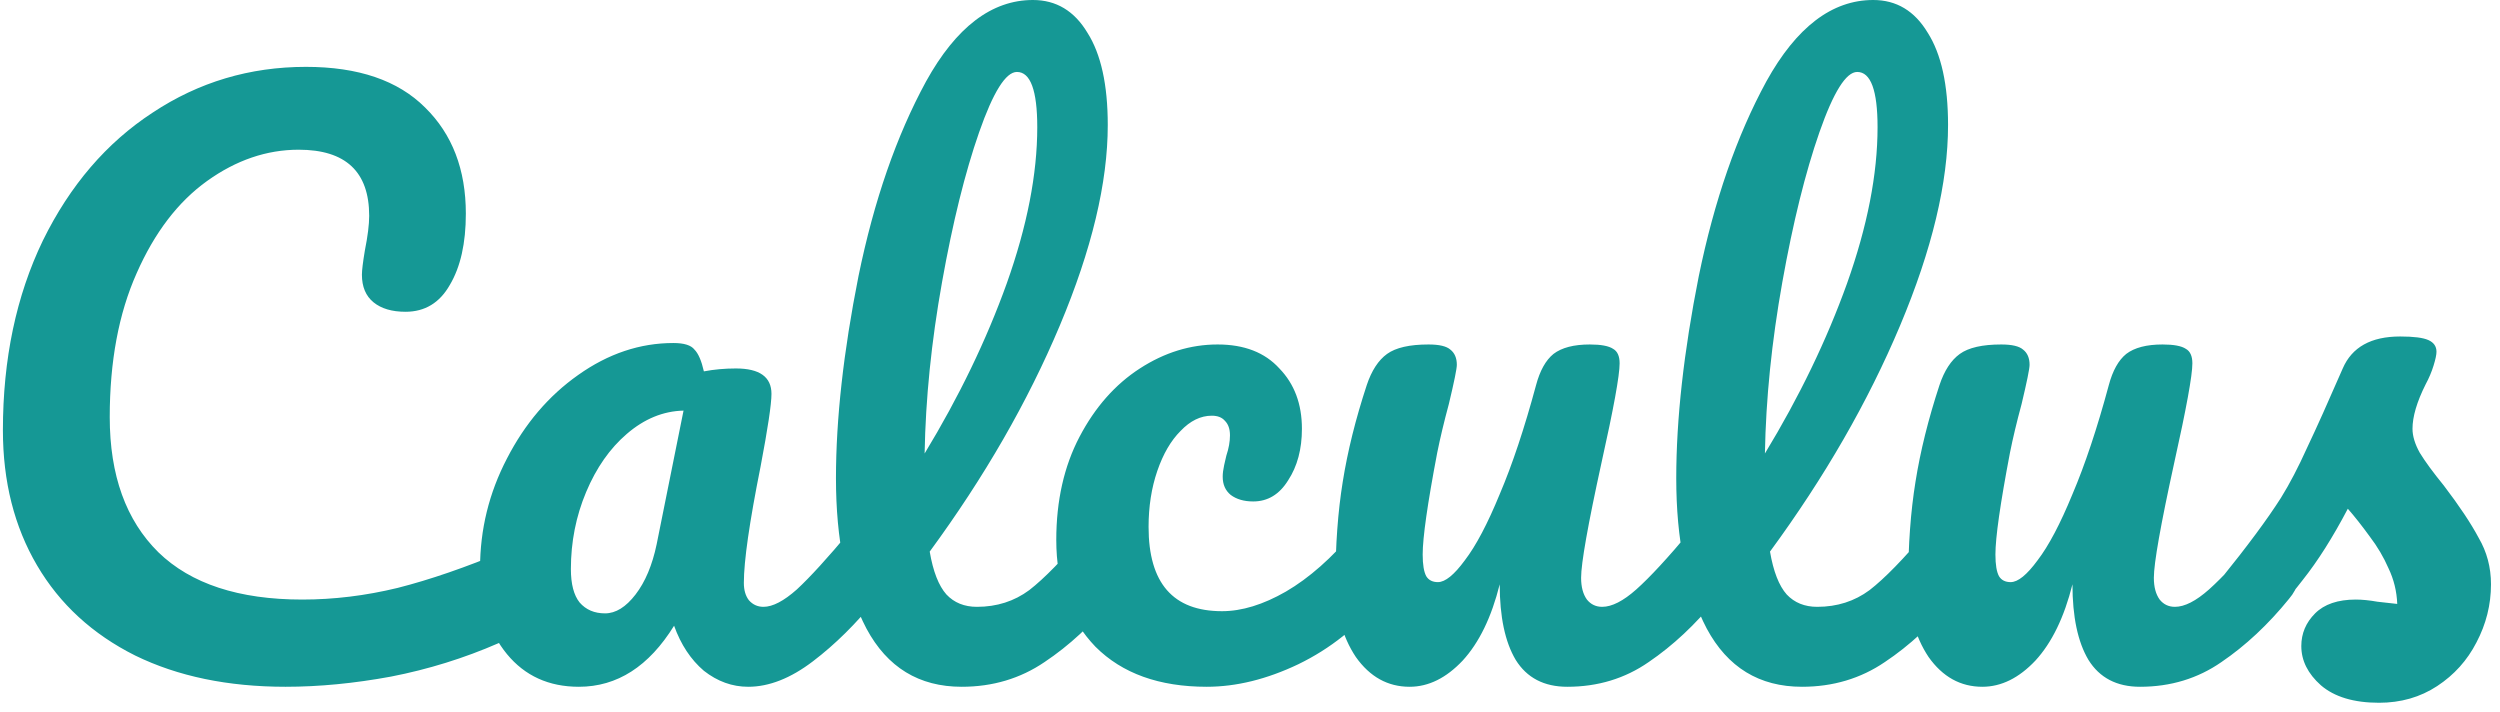 <svg width="172" height="49" viewBox="0 0 172 49" fill="none" xmlns="http://www.w3.org/2000/svg">
<path d="M19.65 47.25C15.683 47.25 12.233 46.533 9.3 45.1C6.367 43.633 4.117 41.567 2.55 38.9C0.983 36.233 0.2 33.133 0.2 29.6C0.2 24.7 1.117 20.35 2.95 16.55C4.817 12.75 7.333 9.817 10.5 7.75C13.667 5.65 17.183 4.6 21.05 4.6C24.65 4.6 27.383 5.533 29.25 7.4C31.117 9.233 32.05 11.667 32.05 14.7C32.05 16.733 31.683 18.367 30.95 19.6C30.25 20.833 29.233 21.45 27.9 21.45C26.967 21.45 26.233 21.233 25.7 20.8C25.167 20.367 24.9 19.733 24.9 18.9C24.9 18.6 24.967 18.05 25.1 17.25C25.3 16.25 25.4 15.45 25.4 14.85C25.4 11.817 23.783 10.3 20.55 10.3C18.35 10.3 16.25 11.017 14.25 12.45C12.25 13.883 10.633 16 9.4 18.8C8.167 21.567 7.55 24.867 7.55 28.7C7.55 32.7 8.667 35.8 10.9 38C13.133 40.167 16.433 41.25 20.8 41.25C22.967 41.25 25.15 40.983 27.35 40.45C29.583 39.883 32.05 39.033 34.75 37.9C35.25 37.7 35.667 37.6 36 37.6C36.533 37.6 36.933 37.8 37.2 38.2C37.467 38.6 37.6 39.117 37.6 39.75C37.6 41.783 36.5 43.283 34.3 44.25C31.933 45.283 29.467 46.05 26.9 46.55C24.367 47.017 21.95 47.25 19.65 47.25ZM39.827 47.25C37.761 47.25 36.111 46.5 34.877 45C33.644 43.5 33.027 41.533 33.027 39.1C33.027 36.433 33.644 33.917 34.877 31.55C36.111 29.15 37.744 27.233 39.777 25.8C41.844 24.333 44.027 23.6 46.327 23.6C47.061 23.6 47.544 23.75 47.777 24.05C48.044 24.317 48.261 24.817 48.427 25.55C49.127 25.417 49.861 25.35 50.627 25.35C52.261 25.35 53.077 25.933 53.077 27.1C53.077 27.8 52.827 29.467 52.327 32.1C51.561 35.933 51.177 38.6 51.177 40.1C51.177 40.6 51.294 41 51.527 41.3C51.794 41.6 52.127 41.75 52.527 41.75C53.161 41.75 53.927 41.35 54.827 40.55C55.727 39.717 56.944 38.383 58.477 36.55C58.877 36.083 59.327 35.85 59.827 35.85C60.261 35.85 60.594 36.05 60.827 36.45C61.094 36.85 61.227 37.4 61.227 38.1C61.227 39.433 60.911 40.467 60.277 41.2C58.911 42.9 57.461 44.333 55.927 45.5C54.394 46.667 52.911 47.25 51.477 47.25C50.377 47.25 49.361 46.883 48.427 46.15C47.527 45.383 46.844 44.35 46.377 43.05C44.644 45.85 42.461 47.25 39.827 47.25ZM41.627 42.2C42.361 42.2 43.061 41.767 43.727 40.9C44.394 40.033 44.877 38.883 45.177 37.45L47.027 28.25C45.627 28.283 44.327 28.817 43.127 29.85C41.961 30.85 41.027 32.183 40.327 33.85C39.627 35.517 39.277 37.283 39.277 39.15C39.277 40.183 39.477 40.95 39.877 41.45C40.311 41.95 40.894 42.2 41.627 42.2ZM76.114 35.85C76.547 35.85 76.88 36.05 77.114 36.45C77.38 36.85 77.514 37.4 77.514 38.1C77.514 39.433 77.197 40.467 76.564 41.2C75.13 42.967 73.564 44.417 71.864 45.55C70.197 46.683 68.297 47.25 66.164 47.25C63.23 47.25 61.047 45.917 59.614 43.25C58.214 40.583 57.514 37.133 57.514 32.9C57.514 28.833 58.03 24.2 59.064 19C60.13 13.8 61.68 9.333 63.714 5.6C65.78 1.867 68.23 -2.86102e-06 71.064 -2.86102e-06C72.664 -2.86102e-06 73.914 0.75 74.814 2.25C75.747 3.717 76.214 5.833 76.214 8.6C76.214 12.567 75.114 17.167 72.914 22.4C70.714 27.633 67.73 32.817 63.964 37.95C64.197 39.317 64.58 40.3 65.114 40.9C65.647 41.467 66.347 41.75 67.214 41.75C68.58 41.75 69.78 41.367 70.814 40.6C71.847 39.8 73.164 38.45 74.764 36.55C75.164 36.083 75.614 35.85 76.114 35.85ZM69.964 4.95C69.197 4.95 68.33 6.333 67.364 9.1C66.397 11.867 65.547 15.3 64.814 19.4C64.08 23.5 63.68 27.433 63.614 31.2C65.98 27.3 67.864 23.4 69.264 19.5C70.664 15.567 71.364 11.983 71.364 8.75C71.364 6.217 70.897 4.95 69.964 4.95ZM83.022 47.25C79.756 47.25 77.206 46.333 75.372 44.5C73.572 42.633 72.672 40.183 72.672 37.15C72.672 34.45 73.206 32.083 74.272 30.05C75.339 28.017 76.722 26.45 78.422 25.35C80.122 24.25 81.906 23.7 83.772 23.7C85.606 23.7 87.022 24.25 88.022 25.35C89.056 26.417 89.572 27.8 89.572 29.5C89.572 30.9 89.256 32.083 88.622 33.05C88.022 34.017 87.222 34.5 86.222 34.5C85.589 34.5 85.072 34.35 84.672 34.05C84.306 33.75 84.122 33.333 84.122 32.8C84.122 32.567 84.156 32.3 84.222 32C84.289 31.7 84.339 31.483 84.372 31.35C84.539 30.85 84.622 30.383 84.622 29.95C84.622 29.517 84.506 29.183 84.272 28.95C84.072 28.717 83.772 28.6 83.372 28.6C82.606 28.6 81.889 28.95 81.222 29.65C80.556 30.317 80.022 31.233 79.622 32.4C79.222 33.567 79.022 34.85 79.022 36.25C79.022 40.117 80.706 42.05 84.072 42.05C85.439 42.05 86.906 41.6 88.472 40.7C90.072 39.767 91.639 38.383 93.172 36.55C93.572 36.083 94.022 35.85 94.522 35.85C94.956 35.85 95.289 36.05 95.522 36.45C95.789 36.85 95.922 37.4 95.922 38.1C95.922 39.367 95.606 40.4 94.972 41.2C93.406 43.133 91.522 44.633 89.322 45.7C87.156 46.733 85.056 47.25 83.022 47.25ZM96.981 47.25C95.481 47.25 94.247 46.567 93.281 45.2C92.347 43.8 91.88 42.067 91.88 40C91.88 37.5 92.047 35.217 92.38 33.15C92.714 31.05 93.264 28.833 94.031 26.5C94.364 25.5 94.831 24.783 95.43 24.35C96.031 23.917 96.981 23.7 98.281 23.7C99.014 23.7 99.514 23.817 99.781 24.05C100.08 24.283 100.23 24.633 100.23 25.1C100.23 25.367 100.047 26.267 99.68 27.8C99.347 29.033 99.081 30.15 98.88 31.15C98.214 34.65 97.88 36.983 97.88 38.15C97.88 38.85 97.964 39.35 98.13 39.65C98.297 39.917 98.564 40.05 98.93 40.05C99.43 40.05 100.047 39.55 100.78 38.55C101.547 37.55 102.347 36.033 103.18 34C104.047 31.967 104.88 29.467 105.68 26.5C105.947 25.5 106.347 24.783 106.88 24.35C107.447 23.917 108.28 23.7 109.38 23.7C110.147 23.7 110.68 23.8 110.98 24C111.28 24.167 111.43 24.5 111.43 25C111.43 25.833 111.014 28.117 110.18 31.85C109.247 36.117 108.78 38.75 108.78 39.75C108.78 40.383 108.914 40.883 109.18 41.25C109.447 41.583 109.797 41.75 110.23 41.75C110.897 41.75 111.68 41.35 112.58 40.55C113.514 39.717 114.747 38.383 116.28 36.55C116.68 36.083 117.13 35.85 117.63 35.85C118.064 35.85 118.397 36.05 118.63 36.45C118.897 36.85 119.03 37.4 119.03 38.1C119.03 39.433 118.714 40.467 118.08 41.2C116.647 42.967 115.097 44.417 113.43 45.55C111.797 46.683 109.93 47.25 107.83 47.25C106.23 47.25 105.047 46.633 104.28 45.4C103.547 44.167 103.18 42.433 103.18 40.2C102.614 42.467 101.764 44.217 100.63 45.45C99.497 46.65 98.281 47.25 96.981 47.25ZM133.926 35.85C134.36 35.85 134.693 36.05 134.926 36.45C135.193 36.85 135.326 37.4 135.326 38.1C135.326 39.433 135.01 40.467 134.376 41.2C132.943 42.967 131.376 44.417 129.676 45.55C128.01 46.683 126.11 47.25 123.976 47.25C121.043 47.25 118.86 45.917 117.426 43.25C116.026 40.583 115.326 37.133 115.326 32.9C115.326 28.833 115.843 24.2 116.876 19C117.943 13.8 119.493 9.333 121.526 5.6C123.593 1.867 126.043 -2.86102e-06 128.876 -2.86102e-06C130.476 -2.86102e-06 131.726 0.75 132.626 2.25C133.56 3.717 134.026 5.833 134.026 8.6C134.026 12.567 132.926 17.167 130.726 22.4C128.526 27.633 125.543 32.817 121.776 37.95C122.01 39.317 122.393 40.3 122.926 40.9C123.46 41.467 124.16 41.75 125.026 41.75C126.393 41.75 127.593 41.367 128.626 40.6C129.66 39.8 130.976 38.45 132.576 36.55C132.976 36.083 133.426 35.85 133.926 35.85ZM127.776 4.95C127.01 4.95 126.143 6.333 125.176 9.1C124.21 11.867 123.36 15.3 122.626 19.4C121.893 23.5 121.493 27.433 121.426 31.2C123.793 27.3 125.676 23.4 127.076 19.5C128.476 15.567 129.176 11.983 129.176 8.75C129.176 6.217 128.71 4.95 127.776 4.95ZM136.385 47.25C134.885 47.25 133.651 46.567 132.685 45.2C131.751 43.8 131.285 42.067 131.285 40C131.285 37.5 131.451 35.217 131.785 33.15C132.118 31.05 132.668 28.833 133.435 26.5C133.768 25.5 134.235 24.783 134.835 24.35C135.435 23.917 136.385 23.7 137.685 23.7C138.418 23.7 138.918 23.817 139.185 24.05C139.485 24.283 139.635 24.633 139.635 25.1C139.635 25.367 139.451 26.267 139.085 27.8C138.751 29.033 138.485 30.15 138.285 31.15C137.618 34.65 137.285 36.983 137.285 38.15C137.285 38.85 137.368 39.35 137.535 39.65C137.701 39.917 137.968 40.05 138.335 40.05C138.835 40.05 139.451 39.55 140.185 38.55C140.951 37.55 141.751 36.033 142.585 34C143.451 31.967 144.285 29.467 145.085 26.5C145.351 25.5 145.751 24.783 146.285 24.35C146.851 23.917 147.685 23.7 148.785 23.7C149.551 23.7 150.085 23.8 150.385 24C150.685 24.167 150.835 24.5 150.835 25C150.835 25.833 150.418 28.117 149.585 31.85C148.651 36.117 148.185 38.75 148.185 39.75C148.185 40.383 148.318 40.883 148.585 41.25C148.851 41.583 149.201 41.75 149.635 41.75C150.301 41.75 151.085 41.35 151.985 40.55C152.918 39.717 154.151 38.383 155.685 36.55C156.085 36.083 156.535 35.85 157.035 35.85C157.468 35.85 157.801 36.05 158.035 36.45C158.301 36.85 158.435 37.4 158.435 38.1C158.435 39.433 158.118 40.467 157.485 41.2C156.051 42.967 154.501 44.417 152.835 45.55C151.201 46.683 149.335 47.25 147.235 47.25C145.635 47.25 144.451 46.633 143.685 45.4C142.951 44.167 142.585 42.433 142.585 40.2C142.018 42.467 141.168 44.217 140.035 45.45C138.901 46.65 137.685 47.25 136.385 47.25ZM163.68 48.35C161.947 48.35 160.614 47.95 159.68 47.15C158.78 46.35 158.33 45.45 158.33 44.45C158.33 43.583 158.647 42.833 159.28 42.2C159.914 41.567 160.847 41.25 162.08 41.25C162.514 41.25 163.014 41.3 163.58 41.4C164.18 41.467 164.63 41.517 164.93 41.55C164.897 40.683 164.697 39.867 164.33 39.1C163.997 38.333 163.564 37.6 163.03 36.9C162.497 36.167 161.997 35.533 161.53 35C160.497 36.967 159.464 38.6 158.43 39.9C157.43 41.2 156.33 42.433 155.13 43.6C154.53 44.2 153.897 44.5 153.23 44.5C152.697 44.5 152.264 44.317 151.93 43.95C151.597 43.55 151.43 43.067 151.43 42.5C151.43 41.833 151.664 41.217 152.13 40.65L152.78 39.85C154.614 37.583 155.997 35.717 156.93 34.25C157.53 33.283 158.13 32.133 158.73 30.8C159.364 29.467 160.18 27.65 161.18 25.35C161.814 23.883 163.13 23.15 165.13 23.15C166.064 23.15 166.714 23.233 167.08 23.4C167.447 23.567 167.63 23.833 167.63 24.2C167.63 24.4 167.564 24.717 167.43 25.15C167.297 25.583 167.114 26.017 166.88 26.45C166.28 27.65 165.98 28.667 165.98 29.5C165.98 30 166.147 30.55 166.48 31.15C166.847 31.75 167.397 32.5 168.13 33.4C169.197 34.8 169.997 36 170.53 37C171.097 37.967 171.38 39.033 171.38 40.2C171.38 41.6 171.047 42.933 170.38 44.2C169.747 45.433 168.847 46.433 167.68 47.2C166.514 47.967 165.18 48.35 163.68 48.35Z" fill="#159895"/>
</svg>